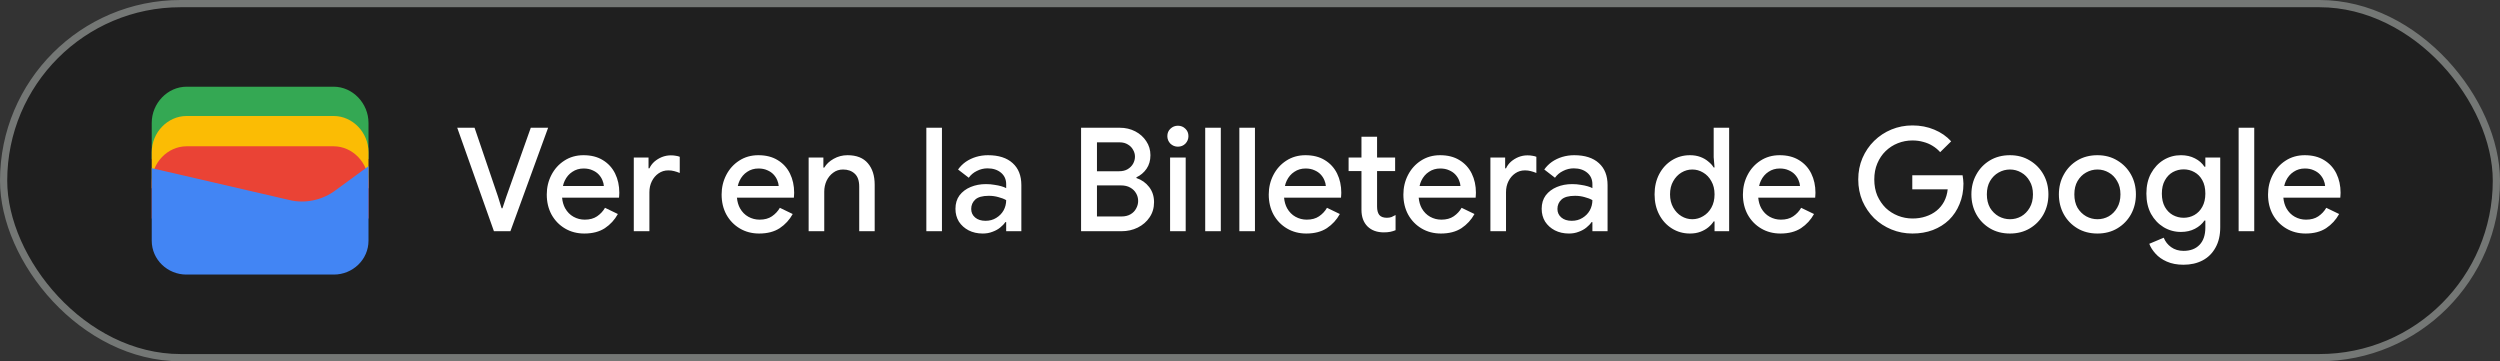 <svg width="346" height="50" viewBox="0 0 346 50" fill="none" xmlns="http://www.w3.org/2000/svg">
<rect x="0" y="0" width="346" height="50" fill="#333333" stroke="none"/>
<rect x="0.5" y="0.5" width="345" height="49" rx="24.5" fill="#1F1F1F"/>
<rect x="0.5" y="0.5" width="345" height="49" rx="24.5" stroke="#747775"/>
<path d="M51 22H21V17C21 14.286 23.202 12 25.817 12H46.184C48.798 12 51 14.286 51 17V22Z" fill="#34A853"/>
<path d="M51 26.054H21V21.054C21 18.339 23.202 16.054 25.817 16.054H46.184C48.798 16.054 51 18.339 51 21.054V26.054Z" fill="#FBBC04"/>
<path d="M51 30.247H21V25.247C21 22.532 23.202 20.247 25.817 20.247H46.184C48.798 20.247 51 22.532 51 25.247V30.247Z" fill="#EA4335"/>
<path d="M21 23.275L40.041 27.679C42.233 28.229 44.699 27.679 46.48 26.303L51 23V33.321C51 35.936 48.808 38 46.206 38H25.794C23.192 38 21 35.936 21 33.321V23.275Z" fill="#4285F4"/>
<path d="M68.36 32L63.28 17.68H65.68L68.92 27.2L69.42 28.82H69.54L70.08 27.2L73.46 17.68H75.86L70.64 32H68.36ZM80.873 32.32C79.873 32.32 78.98 32.087 78.193 31.62C77.406 31.153 76.787 30.513 76.333 29.7C75.893 28.887 75.673 27.96 75.673 26.92C75.673 25.947 75.886 25.047 76.313 24.22C76.74 23.393 77.333 22.733 78.093 22.24C78.867 21.733 79.753 21.48 80.753 21.48C81.806 21.48 82.7 21.707 83.433 22.16C84.18 22.613 84.746 23.233 85.133 24.02C85.52 24.807 85.713 25.693 85.713 26.68C85.713 26.827 85.707 26.96 85.693 27.08C85.693 27.2 85.686 27.293 85.673 27.36H77.793C77.847 27.92 77.987 28.407 78.213 28.82C78.507 29.34 78.893 29.733 79.373 30C79.853 30.267 80.373 30.4 80.933 30.4C81.613 30.4 82.18 30.247 82.633 29.94C83.1 29.62 83.466 29.227 83.733 28.76L85.513 29.62C85.073 30.42 84.473 31.073 83.713 31.58C82.953 32.073 82.007 32.32 80.873 32.32ZM77.913 25.74H83.573C83.56 25.487 83.493 25.22 83.373 24.94C83.253 24.647 83.08 24.38 82.853 24.14C82.626 23.9 82.34 23.707 81.993 23.56C81.647 23.4 81.24 23.32 80.773 23.32C80.186 23.32 79.666 23.473 79.213 23.78C78.76 24.073 78.406 24.487 78.153 25.02C78.046 25.247 77.966 25.487 77.913 25.74ZM87.717 32V21.8H89.757V23.3H89.877C90.037 22.953 90.264 22.647 90.557 22.38C90.864 22.113 91.21 21.9 91.597 21.74C91.997 21.58 92.41 21.5 92.837 21.5C93.117 21.5 93.35 21.52 93.537 21.56C93.737 21.587 93.917 21.633 94.077 21.7V23.94C93.824 23.833 93.564 23.747 93.297 23.68C93.044 23.613 92.777 23.58 92.497 23.58C91.99 23.58 91.537 23.72 91.137 24C90.75 24.267 90.444 24.627 90.217 25.08C89.99 25.533 89.877 26.04 89.877 26.6V32H87.717ZM105.072 32.32C104.072 32.32 103.179 32.087 102.392 31.62C101.606 31.153 100.986 30.513 100.532 29.7C100.092 28.887 99.872 27.96 99.872 26.92C99.872 25.947 100.086 25.047 100.512 24.22C100.939 23.393 101.532 22.733 102.292 22.24C103.066 21.733 103.952 21.48 104.952 21.48C106.006 21.48 106.899 21.707 107.632 22.16C108.379 22.613 108.946 23.233 109.332 24.02C109.719 24.807 109.912 25.693 109.912 26.68C109.912 26.827 109.906 26.96 109.892 27.08C109.892 27.2 109.886 27.293 109.872 27.36H101.992C102.046 27.92 102.186 28.407 102.412 28.82C102.706 29.34 103.092 29.733 103.572 30C104.052 30.267 104.572 30.4 105.132 30.4C105.812 30.4 106.379 30.247 106.832 29.94C107.299 29.62 107.666 29.227 107.932 28.76L109.712 29.62C109.272 30.42 108.672 31.073 107.912 31.58C107.152 32.073 106.206 32.32 105.072 32.32ZM102.112 25.74H107.772C107.759 25.487 107.692 25.22 107.572 24.94C107.452 24.647 107.279 24.38 107.052 24.14C106.826 23.9 106.539 23.707 106.192 23.56C105.846 23.4 105.439 23.32 104.972 23.32C104.386 23.32 103.866 23.473 103.412 23.78C102.959 24.073 102.606 24.487 102.352 25.02C102.246 25.247 102.166 25.487 102.112 25.74ZM111.916 32V21.8H113.956V23.2H114.076C114.37 22.707 114.803 22.3 115.376 21.98C115.963 21.647 116.603 21.48 117.296 21.48C118.55 21.48 119.49 21.853 120.116 22.6C120.743 23.333 121.056 24.32 121.056 25.56V32H118.916V25.84C118.916 25.013 118.71 24.413 118.296 24.04C117.883 23.653 117.343 23.46 116.676 23.46C116.156 23.46 115.703 23.607 115.316 23.9C114.93 24.18 114.623 24.553 114.396 25.02C114.183 25.487 114.076 25.987 114.076 26.52V32H111.916ZM128.206 32V17.68H130.366V32H128.206ZM136.015 32.32C135.281 32.32 134.628 32.173 134.055 31.88C133.495 31.587 133.048 31.187 132.715 30.68C132.395 30.16 132.235 29.567 132.235 28.9C132.235 28.167 132.421 27.547 132.795 27.04C133.181 26.533 133.695 26.147 134.335 25.88C134.975 25.613 135.681 25.48 136.455 25.48C136.881 25.48 137.275 25.513 137.635 25.58C138.008 25.633 138.328 25.7 138.595 25.78C138.875 25.86 139.095 25.947 139.255 26.04V25.5C139.255 24.833 139.015 24.3 138.535 23.9C138.055 23.5 137.435 23.3 136.675 23.3C136.155 23.3 135.661 23.42 135.195 23.66C134.728 23.887 134.355 24.2 134.075 24.6L132.595 23.46C132.888 23.047 133.241 22.693 133.655 22.4C134.081 22.107 134.555 21.88 135.075 21.72C135.608 21.56 136.161 21.48 136.735 21.48C138.215 21.48 139.355 21.847 140.155 22.58C140.955 23.3 141.355 24.313 141.355 25.62V32H139.255V30.74H139.135C138.961 31.007 138.721 31.26 138.415 31.5C138.121 31.74 137.768 31.933 137.355 32.08C136.955 32.24 136.508 32.32 136.015 32.32ZM136.395 30.56C136.955 30.56 137.448 30.427 137.875 30.16C138.315 29.893 138.655 29.547 138.895 29.12C139.135 28.68 139.255 28.207 139.255 27.7C138.961 27.527 138.601 27.387 138.175 27.28C137.761 27.16 137.321 27.1 136.855 27.1C135.975 27.1 135.348 27.273 134.975 27.62C134.601 27.967 134.415 28.4 134.415 28.92C134.415 29.4 134.595 29.793 134.955 30.1C135.315 30.407 135.795 30.56 136.395 30.56Z" fill="white"/>
<path d="M149.62 32V17.68H154.98C155.767 17.68 156.48 17.847 157.12 18.18C157.76 18.513 158.267 18.967 158.64 19.54C159.027 20.113 159.22 20.76 159.22 21.48C159.22 22.213 159.04 22.84 158.68 23.36C158.32 23.88 157.853 24.273 157.28 24.54V24.64C158 24.88 158.587 25.293 159.04 25.88C159.493 26.467 159.72 27.167 159.72 27.98C159.72 28.78 159.513 29.48 159.1 30.08C158.7 30.68 158.153 31.153 157.46 31.5C156.78 31.833 156.033 32 155.22 32H149.62ZM151.82 25.66V29.96H155.22C155.7 29.96 156.113 29.86 156.46 29.66C156.807 29.46 157.067 29.193 157.24 28.86C157.427 28.527 157.52 28.18 157.52 27.82C157.52 27.433 157.427 27.08 157.24 26.76C157.053 26.427 156.78 26.16 156.42 25.96C156.073 25.76 155.647 25.66 155.14 25.66H151.82ZM151.82 23.7H154.88C155.347 23.7 155.74 23.607 156.06 23.42C156.393 23.22 156.647 22.967 156.82 22.66C156.993 22.34 157.08 22.013 157.08 21.68C157.08 21.347 156.993 21.033 156.82 20.74C156.66 20.433 156.42 20.187 156.1 20C155.78 19.8 155.4 19.7 154.96 19.7H151.82V23.7ZM161.94 32V21.8H164.1V32H161.94ZM163.02 20.3C162.62 20.3 162.273 20.16 161.98 19.88C161.7 19.587 161.56 19.24 161.56 18.84C161.56 18.427 161.7 18.087 161.98 17.82C162.273 17.54 162.62 17.4 163.02 17.4C163.433 17.4 163.78 17.54 164.06 17.82C164.34 18.087 164.48 18.427 164.48 18.84C164.48 19.24 164.34 19.587 164.06 19.88C163.78 20.16 163.433 20.3 163.02 20.3ZM166.8 32V17.68H168.96V32H166.8ZM171.526 32V17.68H173.686V32H171.526ZM180.795 32.32C179.795 32.32 178.902 32.087 178.115 31.62C177.328 31.153 176.708 30.513 176.255 29.7C175.815 28.887 175.595 27.96 175.595 26.92C175.595 25.947 175.808 25.047 176.235 24.22C176.662 23.393 177.255 22.733 178.015 22.24C178.788 21.733 179.675 21.48 180.675 21.48C181.728 21.48 182.622 21.707 183.355 22.16C184.102 22.613 184.668 23.233 185.055 24.02C185.442 24.807 185.635 25.693 185.635 26.68C185.635 26.827 185.628 26.96 185.615 27.08C185.615 27.2 185.608 27.293 185.595 27.36H177.715C177.768 27.92 177.908 28.407 178.135 28.82C178.428 29.34 178.815 29.733 179.295 30C179.775 30.267 180.295 30.4 180.855 30.4C181.535 30.4 182.102 30.247 182.555 29.94C183.022 29.62 183.388 29.227 183.655 28.76L185.435 29.62C184.995 30.42 184.395 31.073 183.635 31.58C182.875 32.073 181.928 32.32 180.795 32.32ZM177.835 25.74H183.495C183.482 25.487 183.415 25.22 183.295 24.94C183.175 24.647 183.002 24.38 182.775 24.14C182.548 23.9 182.262 23.707 181.915 23.56C181.568 23.4 181.162 23.32 180.695 23.32C180.108 23.32 179.588 23.473 179.135 23.78C178.682 24.073 178.328 24.487 178.075 25.02C177.968 25.247 177.888 25.487 177.835 25.74ZM186.646 21.8H188.426V18.92H190.586V21.8H193.086V23.68H190.586V28.58C190.586 29.087 190.686 29.473 190.886 29.74C191.099 30.007 191.453 30.14 191.946 30.14C192.186 30.14 192.399 30.107 192.586 30.04C192.773 29.96 192.959 29.867 193.146 29.76V31.86C192.919 31.953 192.679 32.027 192.426 32.08C192.173 32.133 191.873 32.16 191.526 32.16C190.579 32.16 189.826 31.887 189.266 31.34C188.706 30.78 188.426 30.013 188.426 29.04V23.68H186.646V21.8ZM199.428 32.32C198.428 32.32 197.534 32.087 196.748 31.62C195.961 31.153 195.341 30.513 194.888 29.7C194.448 28.887 194.228 27.96 194.228 26.92C194.228 25.947 194.441 25.047 194.868 24.22C195.294 23.393 195.888 22.733 196.648 22.24C197.421 21.733 198.308 21.48 199.308 21.48C200.361 21.48 201.254 21.707 201.988 22.16C202.734 22.613 203.301 23.233 203.688 24.02C204.074 24.807 204.268 25.693 204.268 26.68C204.268 26.827 204.261 26.96 204.248 27.08C204.248 27.2 204.241 27.293 204.228 27.36H196.348C196.401 27.92 196.541 28.407 196.768 28.82C197.061 29.34 197.448 29.733 197.928 30C198.408 30.267 198.928 30.4 199.488 30.4C200.168 30.4 200.734 30.247 201.188 29.94C201.654 29.62 202.021 29.227 202.288 28.76L204.068 29.62C203.628 30.42 203.028 31.073 202.268 31.58C201.508 32.073 200.561 32.32 199.428 32.32ZM196.468 25.74H202.128C202.114 25.487 202.048 25.22 201.928 24.94C201.808 24.647 201.634 24.38 201.408 24.14C201.181 23.9 200.894 23.707 200.548 23.56C200.201 23.4 199.794 23.32 199.328 23.32C198.741 23.32 198.221 23.473 197.768 23.78C197.314 24.073 196.961 24.487 196.708 25.02C196.601 25.247 196.521 25.487 196.468 25.74ZM206.272 32V21.8H208.312V23.3H208.432C208.592 22.953 208.818 22.647 209.112 22.38C209.418 22.113 209.765 21.9 210.152 21.74C210.552 21.58 210.965 21.5 211.392 21.5C211.672 21.5 211.905 21.52 212.092 21.56C212.292 21.587 212.472 21.633 212.632 21.7V23.94C212.378 23.833 212.118 23.747 211.852 23.68C211.598 23.613 211.332 23.58 211.052 23.58C210.545 23.58 210.092 23.72 209.692 24C209.305 24.267 208.998 24.627 208.772 25.08C208.545 25.533 208.432 26.04 208.432 26.6V32H206.272ZM217.148 32.32C216.414 32.32 215.761 32.173 215.188 31.88C214.628 31.587 214.181 31.187 213.848 30.68C213.528 30.16 213.368 29.567 213.368 28.9C213.368 28.167 213.554 27.547 213.928 27.04C214.314 26.533 214.828 26.147 215.468 25.88C216.108 25.613 216.814 25.48 217.588 25.48C218.014 25.48 218.408 25.513 218.768 25.58C219.141 25.633 219.461 25.7 219.728 25.78C220.008 25.86 220.228 25.947 220.388 26.04V25.5C220.388 24.833 220.148 24.3 219.668 23.9C219.188 23.5 218.568 23.3 217.808 23.3C217.288 23.3 216.794 23.42 216.328 23.66C215.861 23.887 215.488 24.2 215.208 24.6L213.728 23.46C214.021 23.047 214.374 22.693 214.788 22.4C215.214 22.107 215.688 21.88 216.208 21.72C216.741 21.56 217.294 21.48 217.868 21.48C219.348 21.48 220.488 21.847 221.288 22.58C222.088 23.3 222.488 24.313 222.488 25.62V32H220.388V30.74H220.268C220.094 31.007 219.854 31.26 219.548 31.5C219.254 31.74 218.901 31.933 218.488 32.08C218.088 32.24 217.641 32.32 217.148 32.32ZM217.528 30.56C218.088 30.56 218.581 30.427 219.008 30.16C219.448 29.893 219.788 29.547 220.028 29.12C220.268 28.68 220.388 28.207 220.388 27.7C220.094 27.527 219.734 27.387 219.308 27.28C218.894 27.16 218.454 27.1 217.988 27.1C217.108 27.1 216.481 27.273 216.108 27.62C215.734 27.967 215.548 28.4 215.548 28.92C215.548 29.4 215.728 29.793 216.088 30.1C216.448 30.407 216.928 30.56 217.528 30.56ZM233.893 32.32C232.973 32.32 232.14 32.087 231.393 31.62C230.647 31.153 230.06 30.513 229.633 29.7C229.207 28.887 228.993 27.953 228.993 26.9C228.993 25.847 229.207 24.913 229.633 24.1C230.06 23.287 230.647 22.647 231.393 22.18C232.14 21.713 232.973 21.48 233.893 21.48C234.427 21.48 234.907 21.56 235.333 21.72C235.76 21.88 236.127 22.093 236.433 22.36C236.753 22.613 237 22.887 237.173 23.18H237.293L237.173 21.76V17.68H239.313V32H237.293V30.64H237.173C237 30.92 236.753 31.193 236.433 31.46C236.127 31.713 235.76 31.92 235.333 32.08C234.907 32.24 234.427 32.32 233.893 32.32ZM234.213 30.34C234.747 30.34 235.247 30.2 235.713 29.92C236.193 29.64 236.573 29.247 236.853 28.74C237.147 28.22 237.293 27.607 237.293 26.9C237.293 26.193 237.147 25.587 236.853 25.08C236.573 24.56 236.193 24.16 235.713 23.88C235.247 23.6 234.747 23.46 234.213 23.46C233.68 23.46 233.18 23.6 232.713 23.88C232.247 24.16 231.867 24.56 231.573 25.08C231.28 25.587 231.133 26.193 231.133 26.9C231.133 27.593 231.28 28.2 231.573 28.72C231.867 29.24 232.247 29.64 232.713 29.92C233.18 30.2 233.68 30.34 234.213 30.34ZM246.42 32.32C245.42 32.32 244.527 32.087 243.74 31.62C242.953 31.153 242.333 30.513 241.88 29.7C241.44 28.887 241.22 27.96 241.22 26.92C241.22 25.947 241.433 25.047 241.86 24.22C242.287 23.393 242.88 22.733 243.64 22.24C244.413 21.733 245.3 21.48 246.3 21.48C247.353 21.48 248.247 21.707 248.98 22.16C249.727 22.613 250.293 23.233 250.68 24.02C251.067 24.807 251.26 25.693 251.26 26.68C251.26 26.827 251.253 26.96 251.24 27.08C251.24 27.2 251.233 27.293 251.22 27.36H243.34C243.393 27.92 243.533 28.407 243.76 28.82C244.053 29.34 244.44 29.733 244.92 30C245.4 30.267 245.92 30.4 246.48 30.4C247.16 30.4 247.727 30.247 248.18 29.94C248.647 29.62 249.013 29.227 249.28 28.76L251.06 29.62C250.62 30.42 250.02 31.073 249.26 31.58C248.5 32.073 247.553 32.32 246.42 32.32ZM243.46 25.74H249.12C249.107 25.487 249.04 25.22 248.92 24.94C248.8 24.647 248.627 24.38 248.4 24.14C248.173 23.9 247.887 23.707 247.54 23.56C247.193 23.4 246.787 23.32 246.32 23.32C245.733 23.32 245.213 23.473 244.76 23.78C244.307 24.073 243.953 24.487 243.7 25.02C243.593 25.247 243.513 25.487 243.46 25.74ZM264.681 32.32C263.655 32.32 262.688 32.133 261.781 31.76C260.875 31.387 260.075 30.867 259.381 30.2C258.701 29.52 258.161 28.727 257.761 27.82C257.375 26.9 257.181 25.907 257.181 24.84C257.181 23.773 257.375 22.787 257.761 21.88C258.161 20.96 258.701 20.167 259.381 19.5C260.075 18.82 260.875 18.293 261.781 17.92C262.688 17.547 263.655 17.36 264.681 17.36C265.775 17.36 266.781 17.553 267.701 17.94C268.635 18.327 269.415 18.867 270.041 19.56L268.521 21.06C268.215 20.713 267.861 20.42 267.461 20.18C267.075 19.94 266.648 19.76 266.181 19.64C265.715 19.507 265.215 19.44 264.681 19.44C263.975 19.44 263.301 19.567 262.661 19.82C262.021 20.073 261.455 20.44 260.961 20.92C260.481 21.387 260.101 21.953 259.821 22.62C259.541 23.273 259.401 24.013 259.401 24.84C259.401 25.667 259.541 26.413 259.821 27.08C260.115 27.733 260.501 28.3 260.981 28.78C261.475 29.247 262.041 29.607 262.681 29.86C263.321 30.113 263.995 30.24 264.701 30.24C265.355 30.24 265.961 30.147 266.521 29.96C267.095 29.773 267.595 29.507 268.021 29.16C268.448 28.813 268.795 28.393 269.061 27.9C269.328 27.393 269.495 26.827 269.561 26.2H264.661V24.26H271.621C271.648 24.42 271.675 24.607 271.701 24.82C271.728 25.02 271.741 25.213 271.741 25.4V25.42C271.741 26.447 271.561 27.387 271.201 28.24C270.855 29.093 270.368 29.827 269.741 30.44C269.115 31.04 268.368 31.507 267.501 31.84C266.648 32.16 265.708 32.32 264.681 32.32ZM278.181 32.32C277.128 32.32 276.201 32.08 275.401 31.6C274.601 31.12 273.974 30.473 273.521 29.66C273.068 28.833 272.841 27.913 272.841 26.9C272.841 25.887 273.068 24.973 273.521 24.16C273.974 23.333 274.601 22.68 275.401 22.2C276.201 21.72 277.128 21.48 278.181 21.48C279.221 21.48 280.141 21.727 280.941 22.22C281.741 22.7 282.368 23.347 282.821 24.16C283.274 24.973 283.501 25.887 283.501 26.9C283.501 27.913 283.274 28.833 282.821 29.66C282.368 30.473 281.741 31.12 280.941 31.6C280.141 32.08 279.221 32.32 278.181 32.32ZM278.181 30.34C278.741 30.34 279.261 30.207 279.741 29.94C280.221 29.66 280.608 29.267 280.901 28.76C281.208 28.24 281.361 27.62 281.361 26.9C281.361 26.18 281.208 25.567 280.901 25.06C280.608 24.54 280.221 24.147 279.741 23.88C279.261 23.6 278.741 23.46 278.181 23.46C277.621 23.46 277.094 23.6 276.601 23.88C276.121 24.147 275.728 24.54 275.421 25.06C275.128 25.567 274.981 26.18 274.981 26.9C274.981 27.62 275.128 28.24 275.421 28.76C275.728 29.267 276.128 29.66 276.621 29.94C277.114 30.207 277.634 30.34 278.181 30.34ZM290.29 32.32C289.237 32.32 288.31 32.08 287.51 31.6C286.71 31.12 286.084 30.473 285.63 29.66C285.177 28.833 284.95 27.913 284.95 26.9C284.95 25.887 285.177 24.973 285.63 24.16C286.084 23.333 286.71 22.68 287.51 22.2C288.31 21.72 289.237 21.48 290.29 21.48C291.33 21.48 292.25 21.727 293.05 22.22C293.85 22.7 294.477 23.347 294.93 24.16C295.384 24.973 295.61 25.887 295.61 26.9C295.61 27.913 295.384 28.833 294.93 29.66C294.477 30.473 293.85 31.12 293.05 31.6C292.25 32.08 291.33 32.32 290.29 32.32ZM290.29 30.34C290.85 30.34 291.37 30.207 291.85 29.94C292.33 29.66 292.717 29.267 293.01 28.76C293.317 28.24 293.47 27.62 293.47 26.9C293.47 26.18 293.317 25.567 293.01 25.06C292.717 24.54 292.33 24.147 291.85 23.88C291.37 23.6 290.85 23.46 290.29 23.46C289.73 23.46 289.204 23.6 288.71 23.88C288.23 24.147 287.837 24.54 287.53 25.06C287.237 25.567 287.09 26.18 287.09 26.9C287.09 27.62 287.237 28.24 287.53 28.76C287.837 29.267 288.237 29.66 288.73 29.94C289.224 30.207 289.744 30.34 290.29 30.34ZM302.2 36.64C301.307 36.64 300.533 36.493 299.88 36.2C299.24 35.92 298.72 35.553 298.32 35.1C297.92 34.66 297.633 34.207 297.46 33.74L299.46 32.9C299.673 33.433 300.013 33.867 300.48 34.2C300.96 34.547 301.533 34.72 302.2 34.72C303.147 34.72 303.887 34.44 304.42 33.88C304.953 33.32 305.22 32.527 305.22 31.5V30.52H305.1C304.78 30.987 304.34 31.367 303.78 31.66C303.22 31.953 302.573 32.1 301.84 32.1C300.973 32.1 300.173 31.88 299.44 31.44C298.72 31 298.14 30.387 297.7 29.6C297.273 28.8 297.06 27.867 297.06 26.8C297.06 25.72 297.273 24.787 297.7 24C298.14 23.2 298.72 22.58 299.44 22.14C300.173 21.7 300.973 21.48 301.84 21.48C302.573 21.48 303.22 21.627 303.78 21.92C304.34 22.2 304.78 22.587 305.1 23.08H305.22V21.8H307.28V31.46C307.28 32.567 307.06 33.507 306.62 34.28C306.193 35.053 305.6 35.64 304.84 36.04C304.08 36.44 303.2 36.64 302.2 36.64ZM302.22 30.14C302.753 30.14 303.247 30.013 303.7 29.76C304.167 29.493 304.533 29.113 304.8 28.62C305.08 28.113 305.22 27.507 305.22 26.8C305.22 26.053 305.08 25.433 304.8 24.94C304.533 24.447 304.167 24.073 303.7 23.82C303.247 23.567 302.753 23.44 302.22 23.44C301.687 23.44 301.187 23.567 300.72 23.82C300.267 24.073 299.9 24.453 299.62 24.96C299.34 25.453 299.2 26.067 299.2 26.8C299.2 27.52 299.34 28.133 299.62 28.64C299.9 29.133 300.267 29.507 300.72 29.76C301.187 30.013 301.687 30.14 302.22 30.14ZM309.827 32V17.68H311.987V32H309.827ZM319.096 32.32C318.096 32.32 317.202 32.087 316.416 31.62C315.629 31.153 315.009 30.513 314.556 29.7C314.116 28.887 313.896 27.96 313.896 26.92C313.896 25.947 314.109 25.047 314.536 24.22C314.962 23.393 315.556 22.733 316.316 22.24C317.089 21.733 317.976 21.48 318.976 21.48C320.029 21.48 320.922 21.707 321.656 22.16C322.402 22.613 322.969 23.233 323.356 24.02C323.742 24.807 323.936 25.693 323.936 26.68C323.936 26.827 323.929 26.96 323.916 27.08C323.916 27.2 323.909 27.293 323.896 27.36H316.016C316.069 27.92 316.209 28.407 316.436 28.82C316.729 29.34 317.116 29.733 317.596 30C318.076 30.267 318.596 30.4 319.156 30.4C319.836 30.4 320.402 30.247 320.856 29.94C321.322 29.62 321.689 29.227 321.956 28.76L323.736 29.62C323.296 30.42 322.696 31.073 321.936 31.58C321.176 32.073 320.229 32.32 319.096 32.32ZM316.136 25.74H321.796C321.782 25.487 321.716 25.22 321.596 24.94C321.476 24.647 321.302 24.38 321.076 24.14C320.849 23.9 320.562 23.707 320.216 23.56C319.869 23.4 319.462 23.32 318.996 23.32C318.409 23.32 317.889 23.473 317.436 23.78C316.982 24.073 316.629 24.487 316.376 25.02C316.269 25.247 316.189 25.487 316.136 25.74Z" fill="white"/>
</svg>
